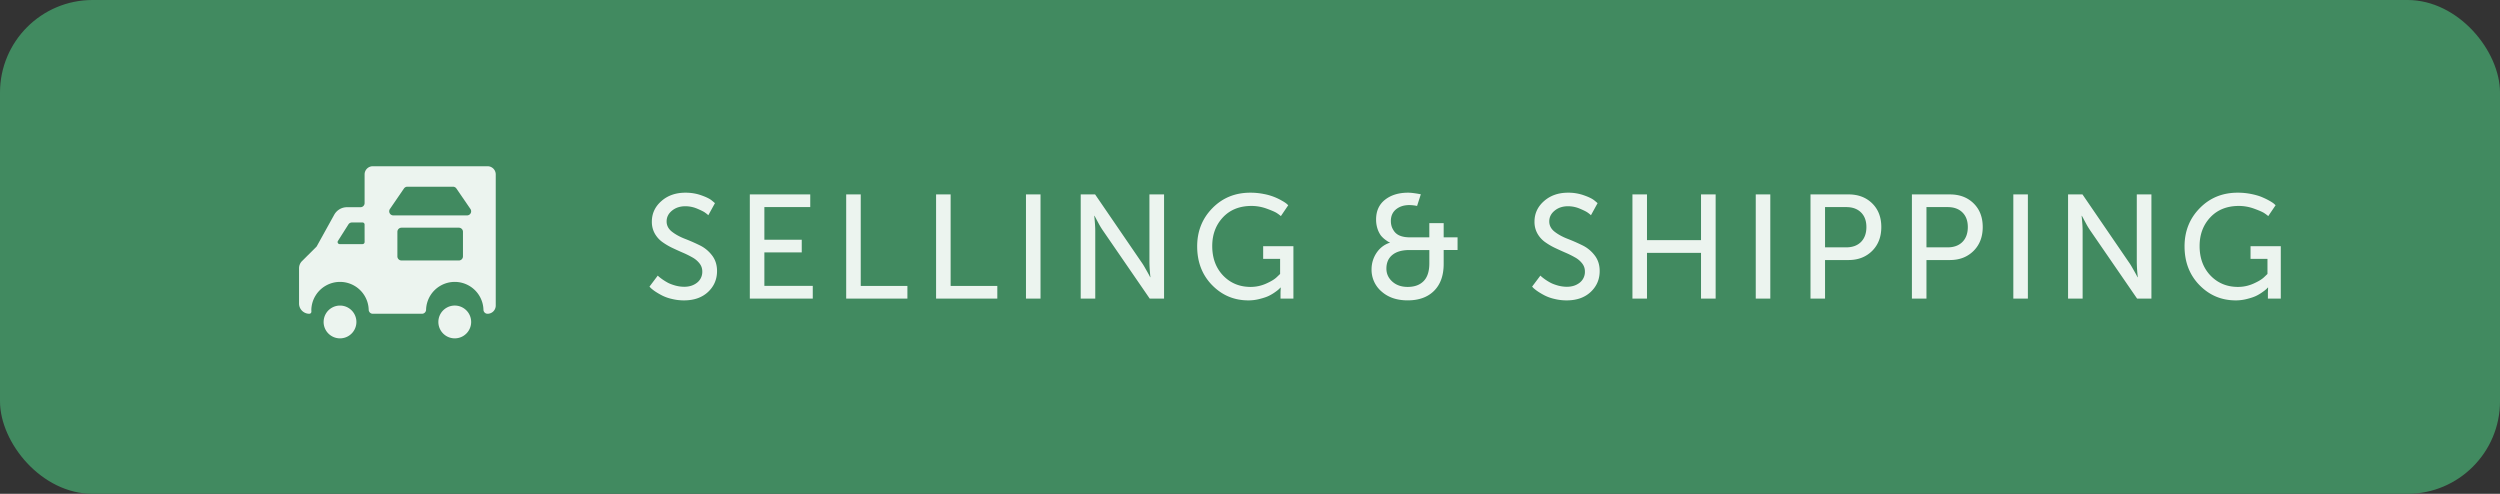 <svg viewBox="0 0 162 32" fill="none" xmlns="http://www.w3.org/2000/svg"><rect x="0" y="0" width="162" height="32" fill="#333333" stroke="none"/><rect width="162" height="32" rx="6" fill="#418A60"/><path fill-rule="evenodd" clip-rule="evenodd" d="M31.969 10.927c.1.1.155.235.155.376V19.8a.531.531 0 01-.53.532.265.265 0 01-.266-.266 1.86 1.86 0 00-3.718 0 .266.266 0 01-.266.266h-3.187a.265.265 0 01-.265-.266 1.86 1.86 0 00-3.718 0l.002.06.002.06a.136.136 0 01-.137.146.665.665 0 01-.663-.664v-2.279a.655.655 0 01.196-.473l.943-.94 1.146-2.07a.945.945 0 01.816-.479h.882a.265.265 0 00.265-.265v-1.86a.531.531 0 01.531-.53h7.436c.141 0 .276.055.376.155zm-8.382 4.851a.133.133 0 00.04-.094l-.002-1.134a.133.133 0 00-.133-.133h-.69a.266.266 0 00-.224.123l-.68 1.073a.132.132 0 00-.005.135.133.133 0 00.116.07h1.485a.133.133 0 00.093-.04zm6.335 1.024a.266.266 0 00.078-.188V15.02a.265.265 0 00-.266-.265h-3.718a.266.266 0 00-.265.265v1.594a.266.266 0 00.265.265h3.718c.07 0 .138-.028.188-.077zm.608-3.125a.266.266 0 00-.046-.135l-.91-1.328a.265.265 0 00-.219-.115h-2.96a.266.266 0 00-.218.115l-.91 1.328a.266.266 0 00.218.416h4.78a.265.265 0 00.265-.28zm-9.56 7.186a1.062 1.062 0 102.125 0 1.062 1.062 0 00-2.124 0zm7.436 0a1.062 1.062 0 102.125 0 1.062 1.062 0 00-2.125 0z" fill="#fff" fill-opacity=".9"/><path d="M42.086 18.573l.537-.714c.018.019.045.044.079.075a3.548 3.548 0 00.602.401c.125.062.282.12.472.173.193.05.38.075.564.075.33 0 .607-.09.831-.266a.887.887 0 00.337-.729c0-.196-.061-.37-.183-.523a1.506 1.506 0 00-.471-.392 6.023 6.023 0 00-.635-.312c-.23-.1-.462-.206-.696-.318a4.192 4.192 0 01-.634-.383 1.711 1.711 0 01-.467-.541 1.535 1.535 0 01-.182-.752c0-.529.205-.974.616-1.335.41-.364.932-.546 1.564-.546.37 0 .714.058 1.031.173.318.112.544.224.677.336l.201.168-.43.784a1.608 1.608 0 00-.196-.158c-.084-.066-.255-.153-.513-.262a1.97 1.97 0 00-.77-.163c-.352 0-.644.096-.878.29-.23.189-.345.42-.345.695 0 .255.11.473.331.653.224.178.497.33.817.458.324.124.646.264.966.42.324.152.596.37.817.653.224.284.336.626.336 1.027 0 .542-.194.995-.583 1.359-.39.364-.909.546-1.56.546-.267 0-.527-.031-.779-.093a2.739 2.739 0 01-.63-.22 4.788 4.788 0 01-.448-.261 2.53 2.53 0 01-.29-.224l-.088-.094zm6.502.775v-6.75h3.916v.822h-2.973v2.114h2.422v.822h-2.422v2.17h3.136v.822h-4.08zm6.245 0v-6.75h.943v5.929H58.8v.821h-3.968zm5.825 0v-6.75h.943v5.929h3.025v.821h-3.968zm5.825 0v-6.75h.943v6.75h-.943zm3.547 0v-6.75h.933l3.002 4.388c.078.109.162.244.252.406.093.162.17.297.229.406l.084.164h.018a9.463 9.463 0 01-.065-.976v-4.388h.948v6.75h-.93l-3.01-4.378a4.707 4.707 0 01-.257-.411c-.09-.165-.163-.302-.22-.411l-.088-.163h-.019c.044.401.066.73.066.985v4.378h-.943zm7.547-3.384c0-.98.329-1.805.985-2.474.657-.67 1.477-1.004 2.46-1.004.299 0 .588.028.868.084a3.65 3.65 0 011.186.439c.14.078.241.145.303.2l.099.09-.477.704a2.411 2.411 0 00-.242-.182c-.106-.075-.326-.172-.659-.294a2.886 2.886 0 00-1.003-.182c-.772 0-1.39.247-1.853.742-.46.492-.691 1.111-.691 1.858 0 .778.235 1.415.705 1.91.473.491 1.067.737 1.783.737.345 0 .677-.07.994-.21.318-.14.55-.28.696-.42l.22-.21v-.976h-1.098v-.822h1.96v3.394h-.835v-.42l.014-.29h-.023a3.377 3.377 0 00-.084.09 2.582 2.582 0 01-.257.2c-.134.096-.275.18-.425.252-.146.069-.339.132-.579.192-.236.062-.479.093-.728.093-.924 0-1.708-.33-2.353-.99-.644-.66-.966-1.497-.966-2.511zm11.3 1.489c0-.383.106-.736.317-1.06.215-.323.505-.546.869-.667v-.019a.595.595 0 01-.098-.037 3.123 3.123 0 01-.21-.145 1.592 1.592 0 01-.276-.266 1.614 1.614 0 01-.215-.43 1.907 1.907 0 01-.093-.606c0-.548.193-.974.579-1.28.386-.304.884-.457 1.494-.457.109 0 .232.01.368.028.137.019.248.036.332.052l.126.023-.243.756a2.549 2.549 0 00-.504-.056c-.345 0-.632.092-.859.275-.224.184-.336.436-.336.757 0 .121.017.238.051.35.035.109.094.22.178.336a.848.848 0 00.383.275c.17.066.38.098.63.098h1.25v-.92h.93v.92h.9v.822h-.9v.9c0 .748-.207 1.328-.621 1.742-.414.414-.985.62-1.713.62-.694 0-1.258-.19-1.69-.573a1.849 1.849 0 01-.649-1.438zm.962-.047c0 .33.127.61.382.84.256.23.587.346.995.346.445 0 .79-.126 1.036-.378s.369-.635.369-1.148v-.864h-1.289c-.479 0-.848.106-1.106.317-.258.209-.387.505-.387.887zm9.442 1.167l.536-.714.08.075a3.337 3.337 0 00.602.401c.124.062.282.12.471.173.193.05.382.075.565.075.33 0 .607-.09.831-.266a.887.887 0 00.336-.729c0-.196-.06-.37-.182-.523a1.499 1.499 0 00-.471-.392 6.085 6.085 0 00-.635-.312c-.23-.1-.462-.206-.696-.318a4.163 4.163 0 01-.634-.383 1.709 1.709 0 01-.467-.541 1.535 1.535 0 01-.182-.752c0-.529.205-.974.616-1.335.411-.364.932-.546 1.564-.546a3 3 0 011.031.173c.318.112.543.224.677.336l.201.168-.43.784a1.575 1.575 0 00-.196-.158c-.084-.066-.255-.153-.513-.262a1.969 1.969 0 00-.77-.163c-.352 0-.645.096-.878.29-.23.189-.345.42-.345.695 0 .255.11.473.331.653.224.178.496.33.817.458.324.124.646.264.966.42.324.152.596.37.817.653.224.284.336.626.336 1.027 0 .542-.194.995-.583 1.359-.389.364-.909.546-1.559.546-.268 0-.528-.031-.78-.093a2.737 2.737 0 01-.63-.22 4.767 4.767 0 01-.448-.261 2.53 2.53 0 01-.29-.224l-.088-.094zm6.501.775v-6.75h.943v2.964h3.501v-2.964h.948v6.75h-.948v-2.964h-3.501v2.964h-.943zm7.991 0v-6.75h.943v6.75h-.943zm3.547 0v-6.75h2.465c.626 0 1.136.193 1.531.579.395.386.593.898.593 1.536s-.199 1.154-.597 1.55c-.399.392-.908.588-1.527.588h-1.522v2.497h-.943zm.943-3.319h1.368c.408 0 .728-.117.962-.35.233-.236.35-.559.35-.966 0-.402-.117-.718-.35-.948-.234-.23-.551-.345-.953-.345h-1.377v2.61zm5.629 3.32v-6.75h2.465c.626 0 1.136.192 1.531.578.395.386.593.898.593 1.536s-.199 1.154-.598 1.55c-.398.392-.907.588-1.526.588h-1.522v2.497h-.943zm.943-3.32h1.368c.408 0 .728-.117.962-.35.233-.236.35-.559.35-.966 0-.402-.117-.718-.35-.948-.234-.23-.551-.345-.953-.345h-1.377v2.61zm5.629 3.32v-6.75h.943v6.75h-.943zm3.547 0v-6.75h.934l3.001 4.387c.078.109.162.244.252.406.094.162.17.297.229.406l.084.164h.019a9.354 9.354 0 01-.066-.976v-4.388h.948v6.75h-.929l-3.011-4.378a4.801 4.801 0 01-.257-.411c-.09-.165-.163-.302-.219-.411l-.089-.163h-.018c.043.401.065.73.065.985v4.378h-.943zm7.548-3.385c0-.98.328-1.805.985-2.474.656-.67 1.476-1.004 2.46-1.004.298 0 .588.028.868.084.28.056.512.123.695.2.187.079.351.158.491.239.14.078.241.145.303.2l.098.09-.476.704a2.398 2.398 0 00-.243-.182c-.106-.075-.325-.172-.658-.294a2.885 2.885 0 00-1.004-.182c-.771 0-1.389.247-1.853.742-.46.492-.691 1.111-.691 1.858 0 .778.235 1.415.705 1.91.473.491 1.068.737 1.783.737.346 0 .677-.07.995-.21.317-.14.549-.28.695-.42l.22-.21v-.976h-1.097v-.822h1.96v3.394h-.835v-.42l.014-.29h-.024l-.084.09a2.537 2.537 0 01-.257.2c-.133.096-.275.18-.424.252-.147.069-.34.132-.579.192a2.852 2.852 0 01-.728.093c-.925 0-1.709-.33-2.353-.99-.644-.66-.966-1.497-.966-2.511z" fill="#fff" fill-opacity=".9"/></svg>